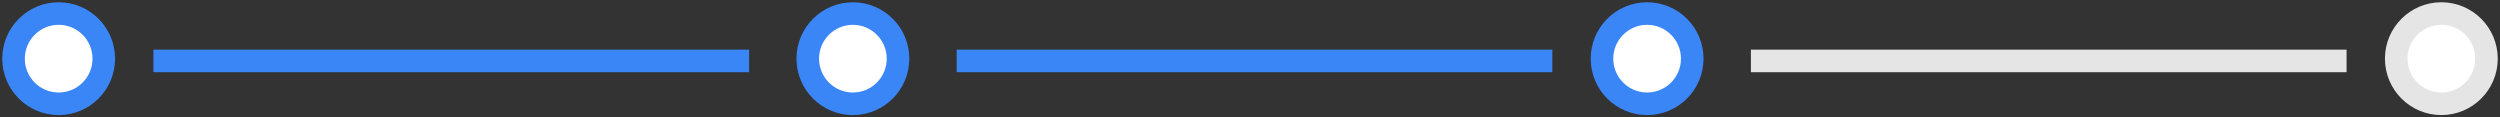<?xml version="1.0" encoding="UTF-8"?>
<svg width="554px" height="26px" viewBox="0 0 554 26" version="1.1" xmlns="http://www.w3.org/2000/svg" xmlns:xlink="http://www.w3.org/1999/xlink">
    <rect x="0" y="0" width="554" height="26" fill="#333333" stroke="none"/>
    <!-- Generator: Sketch 60 (88103) - https://sketch.com -->
    <title>进度03</title>
    <desc>Created with Sketch.</desc>
    <g id="一手房业务" stroke="none" stroke-width="1" fill="none" fill-rule="evenodd">
        <g id="05完善信息-3工作信息" transform="translate(-98, -187)">
            <g id="进度01" transform="translate(0, 130)">
                <g id="进度03" transform="translate(101, 60)">
                    <rect id="矩形备份-5" fill="#3B86F7" x="31" y="8" width="132" height="5"></rect>
                    <rect id="矩形备份-6" fill="#3B86F7" x="209" y="8" width="132" height="5"></rect>
                    <rect id="矩形备份-7" fill="#E5E5E5" x="385" y="8" width="132" height="5"></rect>
                    <circle id="椭圆形" stroke="#3B86F7" stroke-width="5" fill="#FFFFFF" stroke-linecap="square" cx="10" cy="10" r="10"></circle>
                    <circle id="椭圆形备份" stroke="#3B86F7" stroke-width="5" fill="#FFFFFF" stroke-linecap="square" cx="186" cy="10" r="10"></circle>
                    <circle id="椭圆形备份-2" stroke="#3B86F7" stroke-width="5" fill="#FFFFFF" stroke-linecap="square" cx="362" cy="10" r="10"></circle>
                    <circle id="椭圆形备份-3" stroke="#E5E5E5" stroke-width="5" fill="#FFFFFF" stroke-linecap="square" cx="538" cy="10" r="10"></circle>
                </g>
            </g>
        </g>
    </g>
</svg>